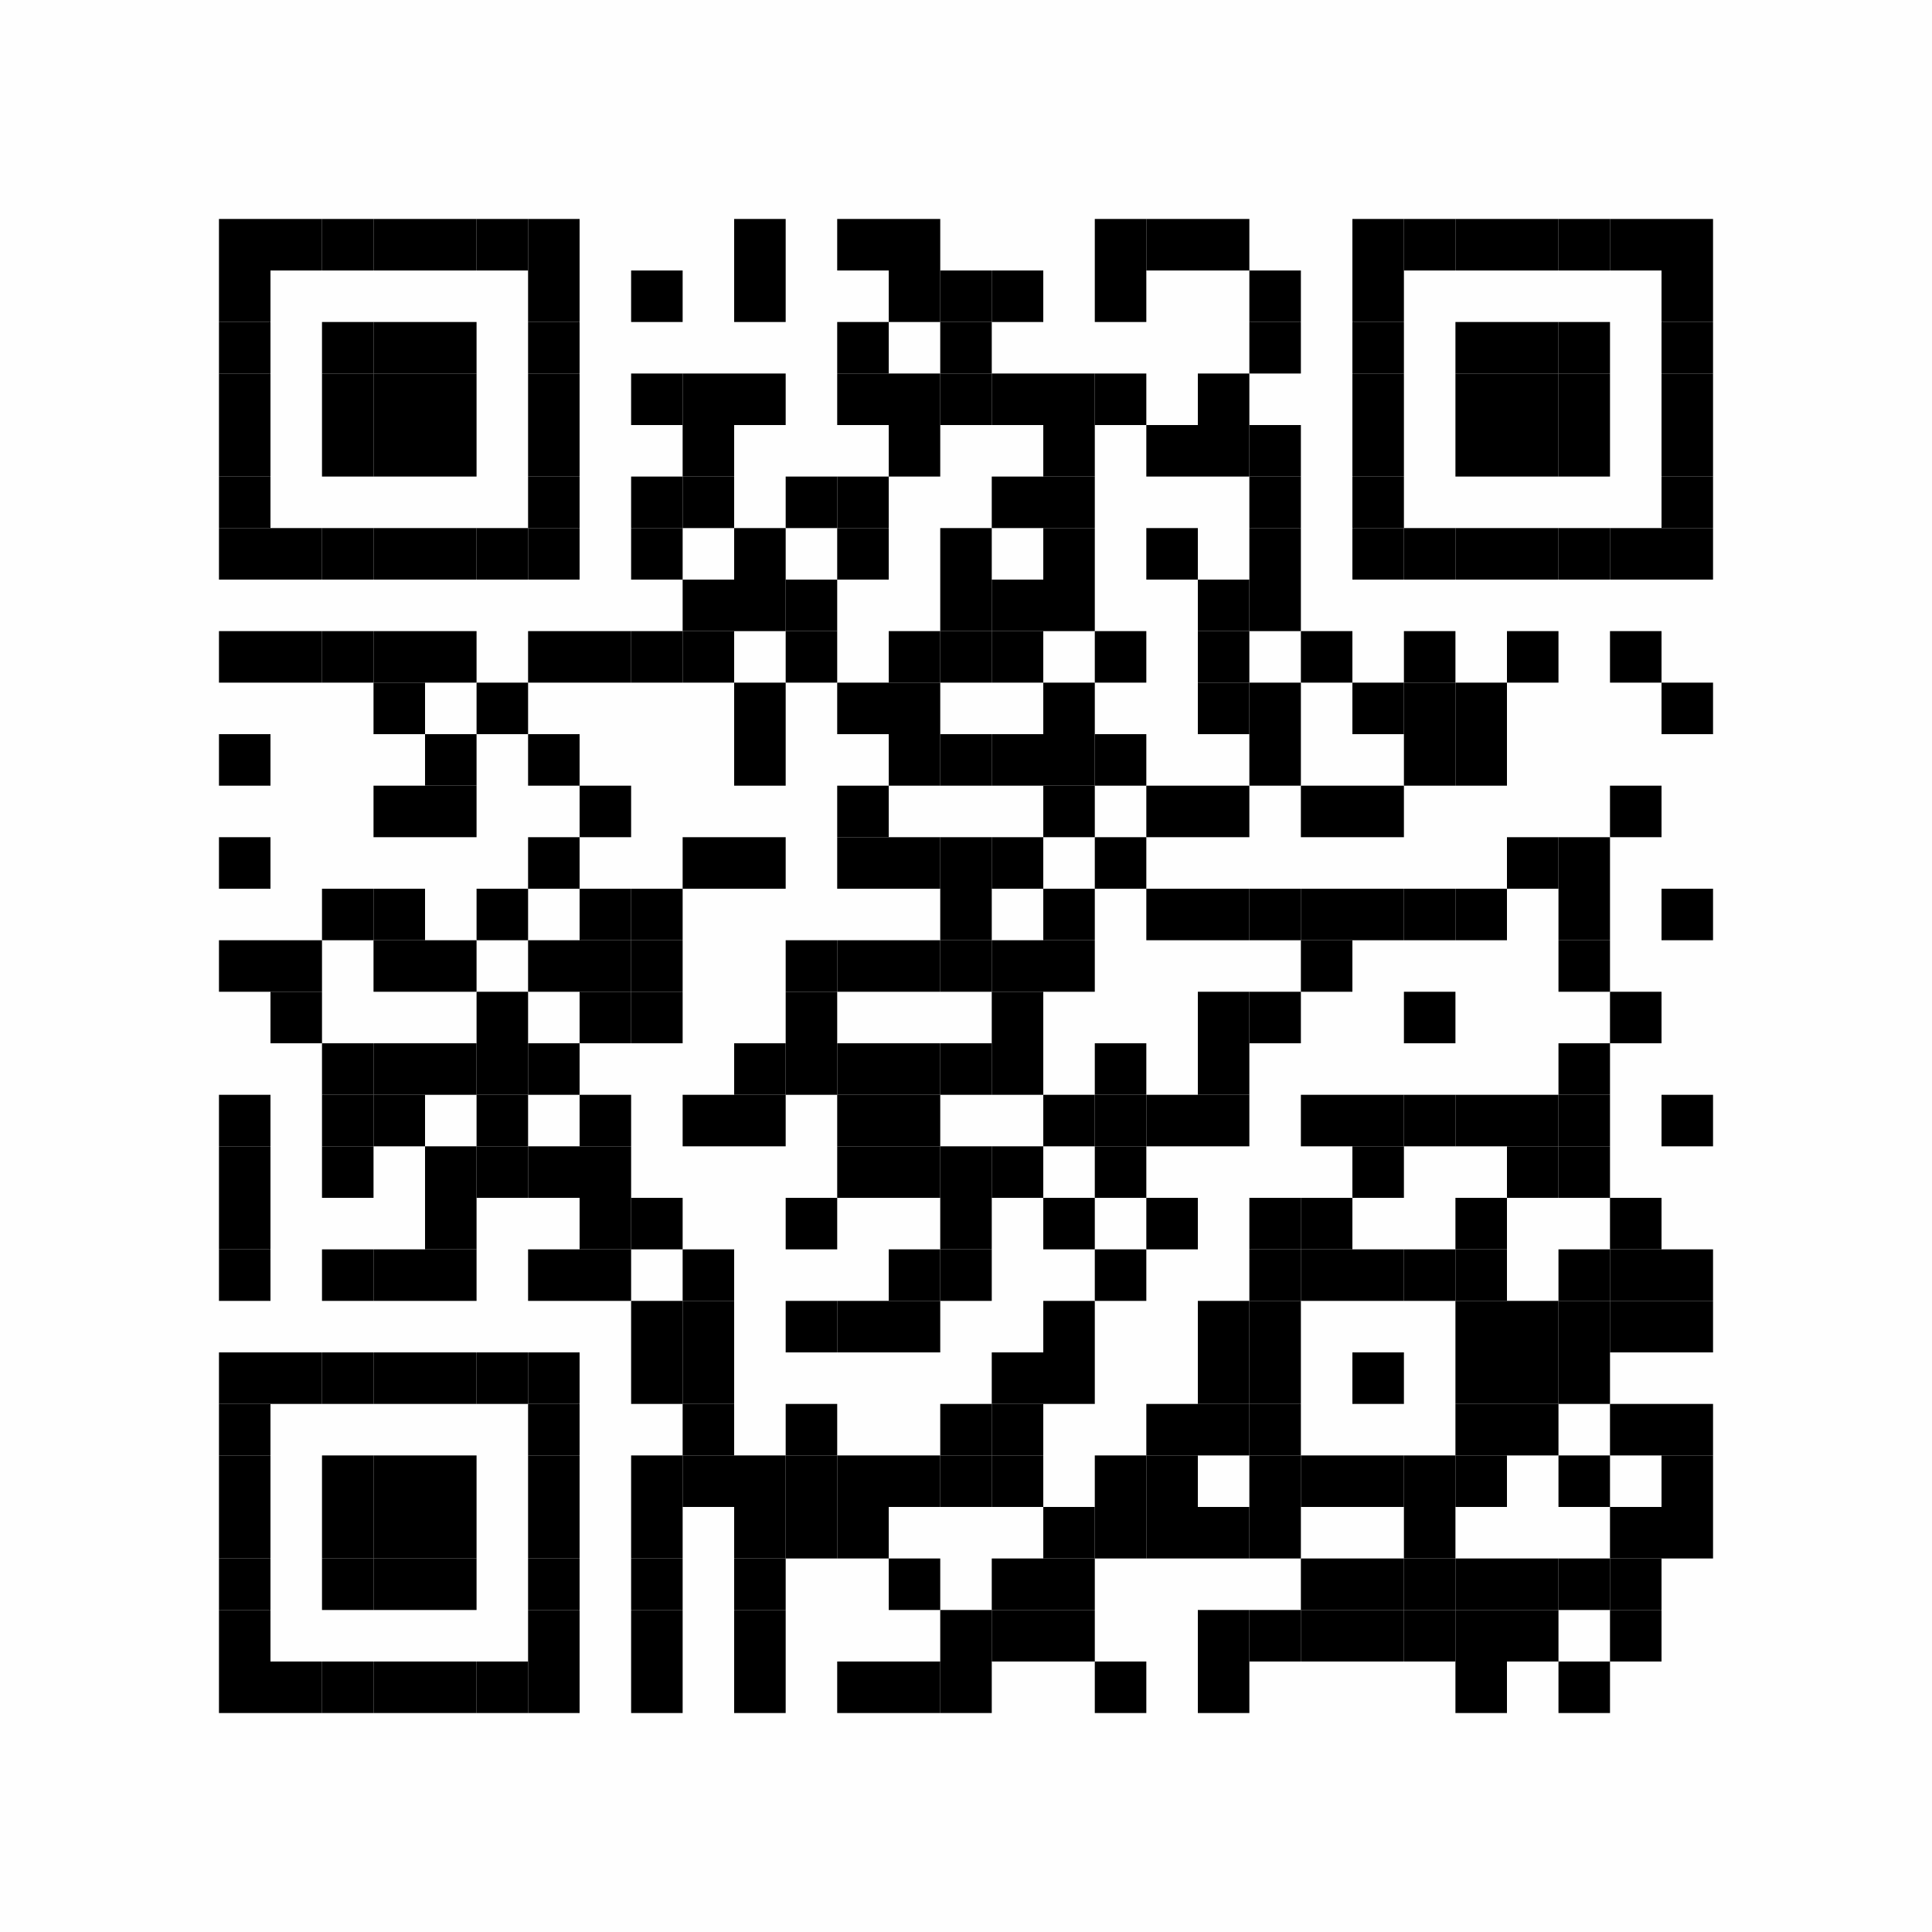 <?xml version="1.0" encoding="UTF-8"?>
<svg xmlns="http://www.w3.org/2000/svg" xmlns:xlink="http://www.w3.org/1999/xlink" version="1.1" width="150px" height="150px" viewBox="0 0 150 150"><defs><rect id="r0" width="4" height="4" fill="#000000"/></defs><rect x="0" y="0" width="150" height="150" fill="#fefefe"/><use x="17" y="17" xlink:href="#r0"/><use x="21" y="17" xlink:href="#r0"/><use x="25" y="17" xlink:href="#r0"/><use x="29" y="17" xlink:href="#r0"/><use x="33" y="17" xlink:href="#r0"/><use x="37" y="17" xlink:href="#r0"/><use x="41" y="17" xlink:href="#r0"/><use x="57" y="17" xlink:href="#r0"/><use x="65" y="17" xlink:href="#r0"/><use x="69" y="17" xlink:href="#r0"/><use x="85" y="17" xlink:href="#r0"/><use x="89" y="17" xlink:href="#r0"/><use x="93" y="17" xlink:href="#r0"/><use x="105" y="17" xlink:href="#r0"/><use x="109" y="17" xlink:href="#r0"/><use x="113" y="17" xlink:href="#r0"/><use x="117" y="17" xlink:href="#r0"/><use x="121" y="17" xlink:href="#r0"/><use x="125" y="17" xlink:href="#r0"/><use x="129" y="17" xlink:href="#r0"/><use x="17" y="21" xlink:href="#r0"/><use x="41" y="21" xlink:href="#r0"/><use x="49" y="21" xlink:href="#r0"/><use x="57" y="21" xlink:href="#r0"/><use x="69" y="21" xlink:href="#r0"/><use x="73" y="21" xlink:href="#r0"/><use x="77" y="21" xlink:href="#r0"/><use x="85" y="21" xlink:href="#r0"/><use x="97" y="21" xlink:href="#r0"/><use x="105" y="21" xlink:href="#r0"/><use x="129" y="21" xlink:href="#r0"/><use x="17" y="25" xlink:href="#r0"/><use x="25" y="25" xlink:href="#r0"/><use x="29" y="25" xlink:href="#r0"/><use x="33" y="25" xlink:href="#r0"/><use x="41" y="25" xlink:href="#r0"/><use x="65" y="25" xlink:href="#r0"/><use x="73" y="25" xlink:href="#r0"/><use x="97" y="25" xlink:href="#r0"/><use x="105" y="25" xlink:href="#r0"/><use x="113" y="25" xlink:href="#r0"/><use x="117" y="25" xlink:href="#r0"/><use x="121" y="25" xlink:href="#r0"/><use x="129" y="25" xlink:href="#r0"/><use x="17" y="29" xlink:href="#r0"/><use x="25" y="29" xlink:href="#r0"/><use x="29" y="29" xlink:href="#r0"/><use x="33" y="29" xlink:href="#r0"/><use x="41" y="29" xlink:href="#r0"/><use x="49" y="29" xlink:href="#r0"/><use x="53" y="29" xlink:href="#r0"/><use x="57" y="29" xlink:href="#r0"/><use x="65" y="29" xlink:href="#r0"/><use x="69" y="29" xlink:href="#r0"/><use x="73" y="29" xlink:href="#r0"/><use x="77" y="29" xlink:href="#r0"/><use x="81" y="29" xlink:href="#r0"/><use x="85" y="29" xlink:href="#r0"/><use x="93" y="29" xlink:href="#r0"/><use x="105" y="29" xlink:href="#r0"/><use x="113" y="29" xlink:href="#r0"/><use x="117" y="29" xlink:href="#r0"/><use x="121" y="29" xlink:href="#r0"/><use x="129" y="29" xlink:href="#r0"/><use x="17" y="33" xlink:href="#r0"/><use x="25" y="33" xlink:href="#r0"/><use x="29" y="33" xlink:href="#r0"/><use x="33" y="33" xlink:href="#r0"/><use x="41" y="33" xlink:href="#r0"/><use x="53" y="33" xlink:href="#r0"/><use x="69" y="33" xlink:href="#r0"/><use x="81" y="33" xlink:href="#r0"/><use x="89" y="33" xlink:href="#r0"/><use x="93" y="33" xlink:href="#r0"/><use x="97" y="33" xlink:href="#r0"/><use x="105" y="33" xlink:href="#r0"/><use x="113" y="33" xlink:href="#r0"/><use x="117" y="33" xlink:href="#r0"/><use x="121" y="33" xlink:href="#r0"/><use x="129" y="33" xlink:href="#r0"/><use x="17" y="37" xlink:href="#r0"/><use x="41" y="37" xlink:href="#r0"/><use x="49" y="37" xlink:href="#r0"/><use x="53" y="37" xlink:href="#r0"/><use x="61" y="37" xlink:href="#r0"/><use x="65" y="37" xlink:href="#r0"/><use x="77" y="37" xlink:href="#r0"/><use x="81" y="37" xlink:href="#r0"/><use x="97" y="37" xlink:href="#r0"/><use x="105" y="37" xlink:href="#r0"/><use x="129" y="37" xlink:href="#r0"/><use x="17" y="41" xlink:href="#r0"/><use x="21" y="41" xlink:href="#r0"/><use x="25" y="41" xlink:href="#r0"/><use x="29" y="41" xlink:href="#r0"/><use x="33" y="41" xlink:href="#r0"/><use x="37" y="41" xlink:href="#r0"/><use x="41" y="41" xlink:href="#r0"/><use x="49" y="41" xlink:href="#r0"/><use x="57" y="41" xlink:href="#r0"/><use x="65" y="41" xlink:href="#r0"/><use x="73" y="41" xlink:href="#r0"/><use x="81" y="41" xlink:href="#r0"/><use x="89" y="41" xlink:href="#r0"/><use x="97" y="41" xlink:href="#r0"/><use x="105" y="41" xlink:href="#r0"/><use x="109" y="41" xlink:href="#r0"/><use x="113" y="41" xlink:href="#r0"/><use x="117" y="41" xlink:href="#r0"/><use x="121" y="41" xlink:href="#r0"/><use x="125" y="41" xlink:href="#r0"/><use x="129" y="41" xlink:href="#r0"/><use x="53" y="45" xlink:href="#r0"/><use x="57" y="45" xlink:href="#r0"/><use x="61" y="45" xlink:href="#r0"/><use x="73" y="45" xlink:href="#r0"/><use x="77" y="45" xlink:href="#r0"/><use x="81" y="45" xlink:href="#r0"/><use x="93" y="45" xlink:href="#r0"/><use x="97" y="45" xlink:href="#r0"/><use x="17" y="49" xlink:href="#r0"/><use x="21" y="49" xlink:href="#r0"/><use x="25" y="49" xlink:href="#r0"/><use x="29" y="49" xlink:href="#r0"/><use x="33" y="49" xlink:href="#r0"/><use x="41" y="49" xlink:href="#r0"/><use x="45" y="49" xlink:href="#r0"/><use x="49" y="49" xlink:href="#r0"/><use x="53" y="49" xlink:href="#r0"/><use x="61" y="49" xlink:href="#r0"/><use x="69" y="49" xlink:href="#r0"/><use x="73" y="49" xlink:href="#r0"/><use x="77" y="49" xlink:href="#r0"/><use x="85" y="49" xlink:href="#r0"/><use x="93" y="49" xlink:href="#r0"/><use x="101" y="49" xlink:href="#r0"/><use x="109" y="49" xlink:href="#r0"/><use x="117" y="49" xlink:href="#r0"/><use x="125" y="49" xlink:href="#r0"/><use x="29" y="53" xlink:href="#r0"/><use x="37" y="53" xlink:href="#r0"/><use x="57" y="53" xlink:href="#r0"/><use x="65" y="53" xlink:href="#r0"/><use x="69" y="53" xlink:href="#r0"/><use x="81" y="53" xlink:href="#r0"/><use x="93" y="53" xlink:href="#r0"/><use x="97" y="53" xlink:href="#r0"/><use x="105" y="53" xlink:href="#r0"/><use x="109" y="53" xlink:href="#r0"/><use x="113" y="53" xlink:href="#r0"/><use x="129" y="53" xlink:href="#r0"/><use x="17" y="57" xlink:href="#r0"/><use x="33" y="57" xlink:href="#r0"/><use x="41" y="57" xlink:href="#r0"/><use x="57" y="57" xlink:href="#r0"/><use x="69" y="57" xlink:href="#r0"/><use x="73" y="57" xlink:href="#r0"/><use x="77" y="57" xlink:href="#r0"/><use x="81" y="57" xlink:href="#r0"/><use x="85" y="57" xlink:href="#r0"/><use x="97" y="57" xlink:href="#r0"/><use x="109" y="57" xlink:href="#r0"/><use x="113" y="57" xlink:href="#r0"/><use x="29" y="61" xlink:href="#r0"/><use x="33" y="61" xlink:href="#r0"/><use x="45" y="61" xlink:href="#r0"/><use x="65" y="61" xlink:href="#r0"/><use x="81" y="61" xlink:href="#r0"/><use x="89" y="61" xlink:href="#r0"/><use x="93" y="61" xlink:href="#r0"/><use x="101" y="61" xlink:href="#r0"/><use x="105" y="61" xlink:href="#r0"/><use x="125" y="61" xlink:href="#r0"/><use x="17" y="65" xlink:href="#r0"/><use x="41" y="65" xlink:href="#r0"/><use x="53" y="65" xlink:href="#r0"/><use x="57" y="65" xlink:href="#r0"/><use x="65" y="65" xlink:href="#r0"/><use x="69" y="65" xlink:href="#r0"/><use x="73" y="65" xlink:href="#r0"/><use x="77" y="65" xlink:href="#r0"/><use x="85" y="65" xlink:href="#r0"/><use x="117" y="65" xlink:href="#r0"/><use x="121" y="65" xlink:href="#r0"/><use x="25" y="69" xlink:href="#r0"/><use x="29" y="69" xlink:href="#r0"/><use x="37" y="69" xlink:href="#r0"/><use x="45" y="69" xlink:href="#r0"/><use x="49" y="69" xlink:href="#r0"/><use x="73" y="69" xlink:href="#r0"/><use x="81" y="69" xlink:href="#r0"/><use x="89" y="69" xlink:href="#r0"/><use x="93" y="69" xlink:href="#r0"/><use x="97" y="69" xlink:href="#r0"/><use x="101" y="69" xlink:href="#r0"/><use x="105" y="69" xlink:href="#r0"/><use x="109" y="69" xlink:href="#r0"/><use x="113" y="69" xlink:href="#r0"/><use x="121" y="69" xlink:href="#r0"/><use x="129" y="69" xlink:href="#r0"/><use x="17" y="73" xlink:href="#r0"/><use x="21" y="73" xlink:href="#r0"/><use x="29" y="73" xlink:href="#r0"/><use x="33" y="73" xlink:href="#r0"/><use x="41" y="73" xlink:href="#r0"/><use x="45" y="73" xlink:href="#r0"/><use x="49" y="73" xlink:href="#r0"/><use x="61" y="73" xlink:href="#r0"/><use x="65" y="73" xlink:href="#r0"/><use x="69" y="73" xlink:href="#r0"/><use x="73" y="73" xlink:href="#r0"/><use x="77" y="73" xlink:href="#r0"/><use x="81" y="73" xlink:href="#r0"/><use x="101" y="73" xlink:href="#r0"/><use x="121" y="73" xlink:href="#r0"/><use x="21" y="77" xlink:href="#r0"/><use x="37" y="77" xlink:href="#r0"/><use x="45" y="77" xlink:href="#r0"/><use x="49" y="77" xlink:href="#r0"/><use x="61" y="77" xlink:href="#r0"/><use x="77" y="77" xlink:href="#r0"/><use x="93" y="77" xlink:href="#r0"/><use x="97" y="77" xlink:href="#r0"/><use x="109" y="77" xlink:href="#r0"/><use x="125" y="77" xlink:href="#r0"/><use x="25" y="81" xlink:href="#r0"/><use x="29" y="81" xlink:href="#r0"/><use x="33" y="81" xlink:href="#r0"/><use x="37" y="81" xlink:href="#r0"/><use x="41" y="81" xlink:href="#r0"/><use x="57" y="81" xlink:href="#r0"/><use x="61" y="81" xlink:href="#r0"/><use x="65" y="81" xlink:href="#r0"/><use x="69" y="81" xlink:href="#r0"/><use x="73" y="81" xlink:href="#r0"/><use x="77" y="81" xlink:href="#r0"/><use x="85" y="81" xlink:href="#r0"/><use x="93" y="81" xlink:href="#r0"/><use x="121" y="81" xlink:href="#r0"/><use x="17" y="85" xlink:href="#r0"/><use x="25" y="85" xlink:href="#r0"/><use x="29" y="85" xlink:href="#r0"/><use x="37" y="85" xlink:href="#r0"/><use x="45" y="85" xlink:href="#r0"/><use x="53" y="85" xlink:href="#r0"/><use x="57" y="85" xlink:href="#r0"/><use x="65" y="85" xlink:href="#r0"/><use x="69" y="85" xlink:href="#r0"/><use x="81" y="85" xlink:href="#r0"/><use x="85" y="85" xlink:href="#r0"/><use x="89" y="85" xlink:href="#r0"/><use x="93" y="85" xlink:href="#r0"/><use x="101" y="85" xlink:href="#r0"/><use x="105" y="85" xlink:href="#r0"/><use x="109" y="85" xlink:href="#r0"/><use x="113" y="85" xlink:href="#r0"/><use x="117" y="85" xlink:href="#r0"/><use x="121" y="85" xlink:href="#r0"/><use x="129" y="85" xlink:href="#r0"/><use x="17" y="89" xlink:href="#r0"/><use x="25" y="89" xlink:href="#r0"/><use x="33" y="89" xlink:href="#r0"/><use x="37" y="89" xlink:href="#r0"/><use x="41" y="89" xlink:href="#r0"/><use x="45" y="89" xlink:href="#r0"/><use x="65" y="89" xlink:href="#r0"/><use x="69" y="89" xlink:href="#r0"/><use x="73" y="89" xlink:href="#r0"/><use x="77" y="89" xlink:href="#r0"/><use x="85" y="89" xlink:href="#r0"/><use x="105" y="89" xlink:href="#r0"/><use x="117" y="89" xlink:href="#r0"/><use x="121" y="89" xlink:href="#r0"/><use x="17" y="93" xlink:href="#r0"/><use x="33" y="93" xlink:href="#r0"/><use x="45" y="93" xlink:href="#r0"/><use x="49" y="93" xlink:href="#r0"/><use x="61" y="93" xlink:href="#r0"/><use x="73" y="93" xlink:href="#r0"/><use x="81" y="93" xlink:href="#r0"/><use x="89" y="93" xlink:href="#r0"/><use x="97" y="93" xlink:href="#r0"/><use x="101" y="93" xlink:href="#r0"/><use x="113" y="93" xlink:href="#r0"/><use x="125" y="93" xlink:href="#r0"/><use x="17" y="97" xlink:href="#r0"/><use x="25" y="97" xlink:href="#r0"/><use x="29" y="97" xlink:href="#r0"/><use x="33" y="97" xlink:href="#r0"/><use x="41" y="97" xlink:href="#r0"/><use x="45" y="97" xlink:href="#r0"/><use x="53" y="97" xlink:href="#r0"/><use x="69" y="97" xlink:href="#r0"/><use x="73" y="97" xlink:href="#r0"/><use x="85" y="97" xlink:href="#r0"/><use x="97" y="97" xlink:href="#r0"/><use x="101" y="97" xlink:href="#r0"/><use x="105" y="97" xlink:href="#r0"/><use x="109" y="97" xlink:href="#r0"/><use x="113" y="97" xlink:href="#r0"/><use x="121" y="97" xlink:href="#r0"/><use x="125" y="97" xlink:href="#r0"/><use x="129" y="97" xlink:href="#r0"/><use x="49" y="101" xlink:href="#r0"/><use x="53" y="101" xlink:href="#r0"/><use x="61" y="101" xlink:href="#r0"/><use x="65" y="101" xlink:href="#r0"/><use x="69" y="101" xlink:href="#r0"/><use x="81" y="101" xlink:href="#r0"/><use x="93" y="101" xlink:href="#r0"/><use x="97" y="101" xlink:href="#r0"/><use x="113" y="101" xlink:href="#r0"/><use x="117" y="101" xlink:href="#r0"/><use x="121" y="101" xlink:href="#r0"/><use x="125" y="101" xlink:href="#r0"/><use x="129" y="101" xlink:href="#r0"/><use x="17" y="105" xlink:href="#r0"/><use x="21" y="105" xlink:href="#r0"/><use x="25" y="105" xlink:href="#r0"/><use x="29" y="105" xlink:href="#r0"/><use x="33" y="105" xlink:href="#r0"/><use x="37" y="105" xlink:href="#r0"/><use x="41" y="105" xlink:href="#r0"/><use x="49" y="105" xlink:href="#r0"/><use x="53" y="105" xlink:href="#r0"/><use x="77" y="105" xlink:href="#r0"/><use x="81" y="105" xlink:href="#r0"/><use x="93" y="105" xlink:href="#r0"/><use x="97" y="105" xlink:href="#r0"/><use x="105" y="105" xlink:href="#r0"/><use x="113" y="105" xlink:href="#r0"/><use x="117" y="105" xlink:href="#r0"/><use x="121" y="105" xlink:href="#r0"/><use x="17" y="109" xlink:href="#r0"/><use x="41" y="109" xlink:href="#r0"/><use x="53" y="109" xlink:href="#r0"/><use x="61" y="109" xlink:href="#r0"/><use x="73" y="109" xlink:href="#r0"/><use x="77" y="109" xlink:href="#r0"/><use x="89" y="109" xlink:href="#r0"/><use x="93" y="109" xlink:href="#r0"/><use x="97" y="109" xlink:href="#r0"/><use x="113" y="109" xlink:href="#r0"/><use x="117" y="109" xlink:href="#r0"/><use x="125" y="109" xlink:href="#r0"/><use x="129" y="109" xlink:href="#r0"/><use x="17" y="113" xlink:href="#r0"/><use x="25" y="113" xlink:href="#r0"/><use x="29" y="113" xlink:href="#r0"/><use x="33" y="113" xlink:href="#r0"/><use x="41" y="113" xlink:href="#r0"/><use x="49" y="113" xlink:href="#r0"/><use x="53" y="113" xlink:href="#r0"/><use x="57" y="113" xlink:href="#r0"/><use x="61" y="113" xlink:href="#r0"/><use x="65" y="113" xlink:href="#r0"/><use x="69" y="113" xlink:href="#r0"/><use x="73" y="113" xlink:href="#r0"/><use x="77" y="113" xlink:href="#r0"/><use x="85" y="113" xlink:href="#r0"/><use x="89" y="113" xlink:href="#r0"/><use x="97" y="113" xlink:href="#r0"/><use x="101" y="113" xlink:href="#r0"/><use x="105" y="113" xlink:href="#r0"/><use x="109" y="113" xlink:href="#r0"/><use x="113" y="113" xlink:href="#r0"/><use x="121" y="113" xlink:href="#r0"/><use x="129" y="113" xlink:href="#r0"/><use x="17" y="117" xlink:href="#r0"/><use x="25" y="117" xlink:href="#r0"/><use x="29" y="117" xlink:href="#r0"/><use x="33" y="117" xlink:href="#r0"/><use x="41" y="117" xlink:href="#r0"/><use x="49" y="117" xlink:href="#r0"/><use x="57" y="117" xlink:href="#r0"/><use x="61" y="117" xlink:href="#r0"/><use x="65" y="117" xlink:href="#r0"/><use x="81" y="117" xlink:href="#r0"/><use x="85" y="117" xlink:href="#r0"/><use x="89" y="117" xlink:href="#r0"/><use x="93" y="117" xlink:href="#r0"/><use x="97" y="117" xlink:href="#r0"/><use x="109" y="117" xlink:href="#r0"/><use x="125" y="117" xlink:href="#r0"/><use x="129" y="117" xlink:href="#r0"/><use x="17" y="121" xlink:href="#r0"/><use x="25" y="121" xlink:href="#r0"/><use x="29" y="121" xlink:href="#r0"/><use x="33" y="121" xlink:href="#r0"/><use x="41" y="121" xlink:href="#r0"/><use x="49" y="121" xlink:href="#r0"/><use x="57" y="121" xlink:href="#r0"/><use x="69" y="121" xlink:href="#r0"/><use x="77" y="121" xlink:href="#r0"/><use x="81" y="121" xlink:href="#r0"/><use x="101" y="121" xlink:href="#r0"/><use x="105" y="121" xlink:href="#r0"/><use x="109" y="121" xlink:href="#r0"/><use x="113" y="121" xlink:href="#r0"/><use x="117" y="121" xlink:href="#r0"/><use x="121" y="121" xlink:href="#r0"/><use x="125" y="121" xlink:href="#r0"/><use x="17" y="125" xlink:href="#r0"/><use x="41" y="125" xlink:href="#r0"/><use x="49" y="125" xlink:href="#r0"/><use x="57" y="125" xlink:href="#r0"/><use x="73" y="125" xlink:href="#r0"/><use x="77" y="125" xlink:href="#r0"/><use x="81" y="125" xlink:href="#r0"/><use x="93" y="125" xlink:href="#r0"/><use x="97" y="125" xlink:href="#r0"/><use x="101" y="125" xlink:href="#r0"/><use x="105" y="125" xlink:href="#r0"/><use x="109" y="125" xlink:href="#r0"/><use x="113" y="125" xlink:href="#r0"/><use x="117" y="125" xlink:href="#r0"/><use x="125" y="125" xlink:href="#r0"/><use x="17" y="129" xlink:href="#r0"/><use x="21" y="129" xlink:href="#r0"/><use x="25" y="129" xlink:href="#r0"/><use x="29" y="129" xlink:href="#r0"/><use x="33" y="129" xlink:href="#r0"/><use x="37" y="129" xlink:href="#r0"/><use x="41" y="129" xlink:href="#r0"/><use x="49" y="129" xlink:href="#r0"/><use x="57" y="129" xlink:href="#r0"/><use x="65" y="129" xlink:href="#r0"/><use x="69" y="129" xlink:href="#r0"/><use x="73" y="129" xlink:href="#r0"/><use x="85" y="129" xlink:href="#r0"/><use x="93" y="129" xlink:href="#r0"/><use x="113" y="129" xlink:href="#r0"/><use x="121" y="129" xlink:href="#r0"/></svg>
